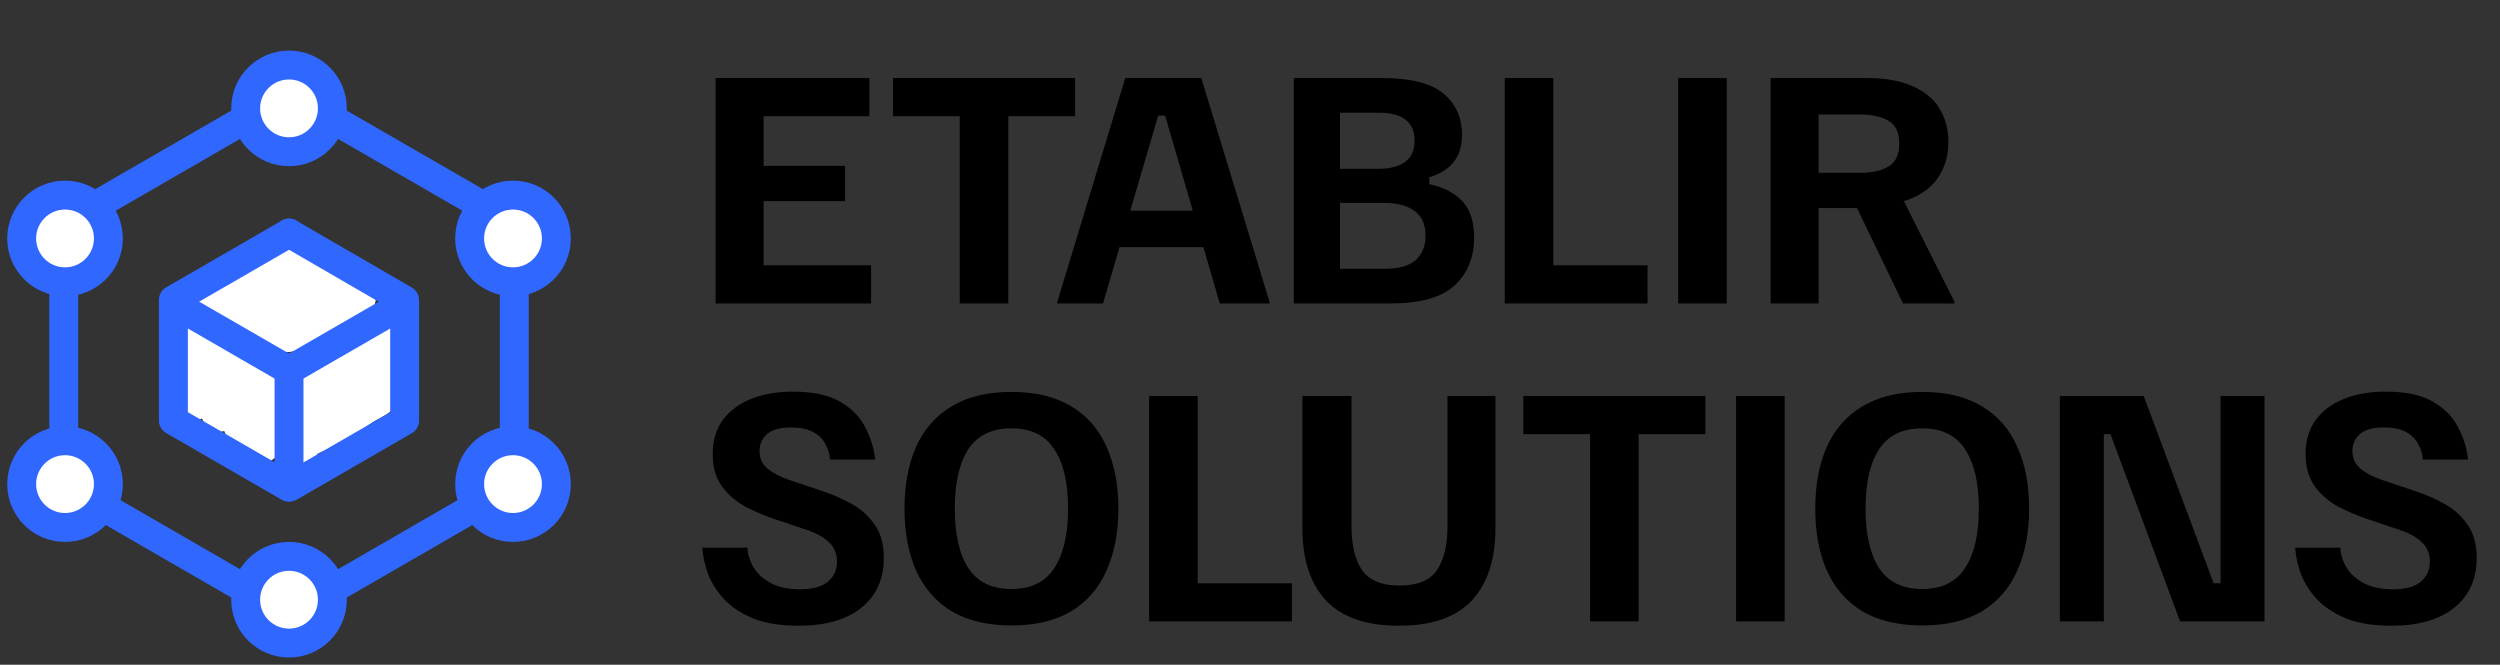 <svg width="173" height="46" viewBox="0 0 173 46" fill="none" xmlns="http://www.w3.org/2000/svg">
<rect x="0" y="0" width="173" height="46" fill="#333333" stroke="none"/>
<path d="M20.75 26.621C21.196 27.017 22.248 25.954 22.653 25.746C22.879 25.629 23.141 25.46 23.375 25.385C23.488 25.348 23.601 25.246 23.719 25.246C23.785 25.246 23.877 25.262 23.938 25.232C24.214 25.094 24.456 24.892 24.743 24.763M24.743 24.763C24.745 24.762 24.748 24.761 24.75 24.76C25.041 24.63 25.279 24.355 25.562 24.197C25.884 24.018 26.168 23.848 26.389 23.572C26.406 23.551 26.417 23.535 26.424 23.518M24.743 24.763C24.526 25.025 24.311 25.296 24.049 25.496C23.726 25.741 23.59 26.119 23.389 26.454C23.223 26.731 23.022 26.997 22.856 27.281M24.743 24.763C24.856 24.626 24.97 24.491 25.09 24.371C25.324 24.137 25.578 23.702 25.875 23.544C26.02 23.468 26.137 23.419 26.285 23.357C26.305 23.348 26.354 23.327 26.407 23.304M26.424 23.518C26.437 23.489 26.438 23.461 26.438 23.409C26.438 23.373 26.443 23.366 26.452 23.38M26.424 23.518C26.414 23.445 26.408 23.372 26.407 23.304M26.424 23.518C26.428 23.549 26.433 23.579 26.438 23.61M26.452 23.38C26.485 23.432 26.569 23.764 26.611 23.892C26.704 24.171 26.75 24.391 26.75 24.683C26.75 24.853 26.775 25.045 26.736 25.211C26.725 25.259 26.701 25.41 26.67 25.527M26.452 23.38C26.443 23.425 26.438 23.465 26.438 23.496V23.61M26.452 23.38C26.458 23.347 26.467 23.311 26.476 23.275M26.67 25.527C26.653 25.595 26.633 25.651 26.611 25.669C26.56 25.714 26.562 25.445 26.562 25.426C26.562 25.287 26.503 25.177 26.5 25.044C26.493 24.733 26.438 24.434 26.438 24.121V23.61M26.67 25.527C26.641 25.352 26.616 25.182 26.639 25.037C26.687 24.735 26.607 24.454 26.549 24.142C26.527 24.029 26.472 23.823 26.438 23.61M26.67 25.527C26.716 25.8 26.773 26.086 26.674 26.308C26.529 26.634 26.657 27.067 26.549 27.419C26.48 27.644 26.338 27.755 26.139 27.871C25.729 28.109 25.348 28.291 24.972 28.572C24.424 28.983 23.797 29.312 23.188 29.635C22.899 29.787 22.607 29.948 22.333 30.121C22.008 30.326 21.586 30.411 21.299 30.669C21.273 30.692 21.225 30.73 21.175 30.767M26.476 23.275C26.523 23.08 26.588 22.873 26.5 22.961C26.429 23.032 26.405 23.158 26.407 23.304M26.476 23.275C26.453 23.284 26.43 23.294 26.407 23.304M26.476 23.275C26.575 23.232 26.656 23.199 26.562 23.246M21.175 30.767C21.126 30.803 21.076 30.84 21.045 30.862M21.175 30.767C20.926 31.224 20.802 31.41 20.986 30.996C21.005 30.953 21.025 30.908 21.045 30.862M21.175 30.767C21.448 30.268 21.871 29.446 22.206 28.732M21.045 30.862C21.026 30.876 21.014 30.885 21.014 30.885C21.028 30.872 21.041 30.859 21.053 30.845M21.045 30.862C21.048 30.857 21.05 30.851 21.053 30.845M21.053 30.845C21.1 30.79 21.126 30.725 21.134 30.654M21.053 30.845C21.08 30.783 21.107 30.719 21.134 30.654M21.134 30.654C21.141 30.59 21.133 30.52 21.111 30.447C21 30.072 20.921 29.783 20.764 29.433C20.663 29.21 20.625 28.913 20.625 28.669C20.625 28.233 21.056 28.114 21.375 27.885C21.646 27.69 21.975 27.626 22.285 27.51C22.477 27.437 22.668 27.359 22.856 27.281M21.134 30.654C21.226 30.432 21.312 30.196 21.361 29.975C21.406 29.769 21.466 29.568 21.549 29.371C21.643 29.146 21.885 29.02 22.062 28.843C22.103 28.802 22.152 28.765 22.206 28.732M22.856 27.281C23.076 27.189 23.295 27.096 23.514 27.01C23.96 26.834 24.426 26.538 24.924 26.558C25.161 26.568 25.108 27.084 25.049 27.225C24.881 27.621 24.666 27.876 24.271 28.01C23.862 28.148 23.497 28.358 23.076 28.447C22.822 28.501 22.456 28.579 22.206 28.732M22.856 27.281C22.772 27.425 22.696 27.574 22.639 27.732C22.546 27.986 22.389 28.343 22.206 28.732M25.312 26.683C25.312 26.4 25.24 26.104 25.206 25.807M25.206 25.807C25.195 25.714 25.188 25.62 25.188 25.527C25.188 24.644 25.047 25.495 25.206 25.807ZM25.206 25.807C25.218 25.832 25.233 25.854 25.25 25.871M13 23.246C13.163 23.246 13.428 23.752 13.438 23.933C13.454 24.245 13.375 24.527 13.375 24.843C13.375 25.155 13.312 25.468 13.312 25.794C13.312 26.138 13.375 26.46 13.375 26.808C13.375 27.155 13.356 27.47 13.375 27.808C13.403 28.32 13.772 27.977 13.875 27.655C14.055 27.093 14.125 26.532 14.125 25.947C14.125 25.526 14.237 25.169 14.309 24.774C14.356 24.516 14.294 23.895 14.5 24.461C14.613 24.771 14.655 25.104 14.611 25.433C14.593 25.569 14.585 25.836 14.656 25.965C14.751 26.134 14.812 26.694 14.812 26.905C14.812 27.291 14.861 27.708 14.875 28.072C14.887 28.38 14.811 28.672 15.125 28.857C15.444 29.044 15.606 28.071 15.625 27.871C15.67 27.397 15.875 26.905 15.875 26.433C15.875 26.086 15.864 25.767 15.816 25.433C15.78 25.185 15.749 24.857 15.531 24.683C15.351 24.539 16.006 24.763 16.188 24.905C16.623 25.247 16.392 25.922 16.531 26.367C16.611 26.623 16.562 26.947 16.562 27.215C16.562 27.911 16.438 28.596 16.438 29.277C16.438 30.12 17.455 30.051 17.924 30.572C18.028 30.688 18.145 30.869 18.278 30.954C18.413 31.04 18.375 30.561 18.375 30.496V29.621C18.375 29.305 18.272 28.789 18.389 28.496C18.535 28.13 18.375 27.71 18.375 27.34C18.375 26.868 18.161 26.323 17.66 26.18C17.593 26.161 17.434 25.965 17.361 26.044C17.166 26.256 16.872 26.922 16.969 27.211C17.039 27.423 16.962 28.133 17.188 28.246M17.438 19.308C17.285 19.308 17.162 19.381 17.014 19.419C16.735 19.491 16.486 19.408 16.222 19.558C15.991 19.69 15.878 19.871 15.597 19.947C15.412 19.998 14.998 20.124 14.875 20.277C14.755 20.427 14.416 20.3 14.812 20.51C15.284 20.759 15.839 21.12 16.201 21.482C16.417 21.698 16.787 21.778 17.031 21.968C17.297 22.175 17.64 22.29 17.938 22.447C18.245 22.609 18.476 22.86 18.781 22.996C18.898 23.048 18.971 23.152 19.09 23.187C19.229 23.226 19.393 23.253 19.542 23.308C20.036 23.492 20.4 23.185 20.875 23.117C21.142 23.079 21.441 22.812 21.639 22.635C21.855 22.44 22.229 22.124 22.5 22.027C22.759 21.934 23.174 21.749 23.375 21.558C23.637 21.31 23.89 21.257 24.184 21.086C24.433 20.941 24.687 20.768 24.972 20.687C25.102 20.65 24.801 20.573 24.719 20.527C24.533 20.424 24.373 20.284 24.188 20.183C23.893 20.024 23.65 19.852 23.347 19.715C23.165 19.632 22.97 19.566 22.788 19.468C22.588 19.36 22.504 19.183 22.34 19.024C22.128 18.818 21.853 18.642 21.597 18.496C21.257 18.302 20.927 18.102 20.562 17.919C20.128 17.702 19.856 17.766 19.413 17.87L19.41 17.871C18.91 17.988 18.338 18.496 18.094 18.93C17.962 19.163 17.586 19.542 17.312 19.558C16.881 19.584 17.055 19.815 17.285 19.961C17.394 20.031 17.572 20.05 17.694 20.055C18.21 20.075 18.724 20.084 19.24 20.121C19.5 20.139 19.865 20.2 20.076 20.01C20.5 19.629 20.918 20.133 21.153 20.492C21.402 20.874 21.104 21.183 20.674 21.183C20.16 21.183 19.632 21.116 19.16 20.902C18.889 20.779 18.373 20.675 18.451 21.121C18.527 21.552 18.692 21.706 19.097 21.621C19.335 21.571 20.154 21.625 20.25 21.433M22.625 20.746C22.59 20.466 22.219 20.269 21.972 20.249C21.573 20.217 21.167 19.867 20.938 19.51C20.729 19.186 20.642 18.897 20.194 18.815C19.897 18.761 19.531 18.871 19.226 18.871C19.176 18.871 18.703 18.879 18.938 18.996" stroke="white" stroke-width="2" stroke-linecap="round"/>
<path d="M19 7.077C19.619 6.72 20.381 6.72 21 7.077L34.589 14.923C35.207 15.28 35.589 15.94 35.589 16.655V32.345C35.589 33.06 35.207 33.72 34.589 34.077L21 41.923C20.381 42.28 19.619 42.28 19 41.923L5.412 34.077C4.793 33.72 4.412 33.06 4.412 32.345V16.655C4.412 15.94 4.793 15.28 5.412 14.923L19 7.077Z" stroke="#3067FF" stroke-width="2"/>
<circle cx="20" cy="7.5" r="3" fill="white" stroke="#3067FF" stroke-width="2"/>
<circle cx="35.5" cy="16.5" r="3" fill="white" stroke="#3067FF" stroke-width="2"/>
<circle cx="4.5" cy="16.5" r="3" fill="white" stroke="#3067FF" stroke-width="2"/>
<circle cx="4.5" cy="33.5" r="3" fill="white" stroke="#3067FF" stroke-width="2"/>
<circle cx="35.5" cy="33.5" r="3" fill="white" stroke="#3067FF" stroke-width="2"/>
<circle cx="20" cy="41.5" r="3" fill="white" stroke="#3067FF" stroke-width="2"/>
<path d="M12 21L12 29" stroke="#3067FF" stroke-width="2" stroke-linecap="round"/>
<path d="M20 25.6L20 33.6" stroke="#3067FF" stroke-width="2"/>
<path d="M28 21L28 29" stroke="#3067FF" stroke-width="2" stroke-linecap="round"/>
<path d="M12 29.1L20.002 33.72" stroke="#3067FF" stroke-width="2" stroke-linecap="round"/>
<path d="M12 21L20.002 25.62" stroke="#3067FF" stroke-width="2" stroke-linecap="round"/>
<path d="M20.004 16.13L27.998 20.764" stroke="#3067FF" stroke-width="2" stroke-linecap="round"/>
<path d="M20 25.62L28.002 21" stroke="#3067FF" stroke-width="2" stroke-linecap="round"/>
<path d="M12 20.75L20.002 16.13" stroke="#3067FF" stroke-width="2" stroke-linecap="round"/>
<path d="M28.502 29.976C28.98 29.7 29.144 29.088 28.868 28.61C28.592 28.132 27.98 27.968 27.502 28.244L28.502 29.976ZM20.5 34.596L28.502 29.976L27.502 28.244L19.5 32.864L20.5 34.596Z" fill="#3067FF"/>
<path d="M49.52 21V5.4H60.16V8.04H52.84V11.48H58.48V13.92H52.84V18.36H60.28V21H49.52ZM66.415 21V8.04H61.795V5.4H74.395V8.04H69.775V21H66.415ZM73.168 21V20.88L77.868 5.4H83.128L87.848 20.88V21H84.408L80.628 8H80.148L76.328 21H73.168ZM77.068 17.1L77.768 14.58H83.008L83.708 17.1H77.068ZM89.528 21V5.4H95.648C97.594 5.4 99.001 5.753 99.868 6.46C100.734 7.167 101.168 8.12 101.168 9.32C101.168 10.093 100.981 10.72 100.608 11.2C100.234 11.68 99.668 12.033 98.908 12.26V12.74C99.921 12.967 100.688 13.367 101.208 13.94C101.741 14.513 102.008 15.347 102.008 16.44C102.008 17.813 101.554 18.92 100.648 19.76C99.754 20.587 98.275 21 96.208 21H89.528ZM92.728 18.6H95.768C96.781 18.6 97.514 18.4 97.968 18C98.421 17.587 98.648 17.027 98.648 16.32C98.648 15.533 98.394 14.96 97.888 14.6C97.381 14.227 96.674 14.04 95.768 14.04H92.728V18.6ZM92.728 11.68H95.408C96.168 11.68 96.768 11.527 97.208 11.22C97.661 10.9 97.888 10.407 97.888 9.74C97.888 8.447 97.061 7.8 95.408 7.8H92.728V11.68ZM104.129 21V5.4H107.489V18.36H114.009V21H104.129ZM116.129 21V5.4H119.489V21H116.129ZM122.528 21V5.4H129.148C130.481 5.4 131.561 5.593 132.388 5.98C133.228 6.353 133.841 6.873 134.228 7.54C134.628 8.193 134.828 8.953 134.828 9.82C134.828 10.807 134.568 11.66 134.048 12.38C133.528 13.1 132.761 13.613 131.748 13.92L135.248 20.88V21H131.688L128.508 14.4H125.848V21H122.528ZM125.848 11.96H128.668C129.534 11.96 130.208 11.813 130.688 11.52C131.181 11.227 131.428 10.7 131.428 9.94C131.428 9.167 131.181 8.64 130.688 8.36C130.194 8.067 129.521 7.92 128.668 7.92H125.848V11.96ZM55.26 43.3C54.047 43.3 53.02 43.14 52.18 42.82C51.353 42.487 50.68 42.053 50.16 41.52C49.653 40.987 49.273 40.407 49.02 39.78C48.78 39.14 48.64 38.513 48.6 37.9H51.72C51.747 38.38 51.893 38.84 52.16 39.28C52.427 39.72 52.827 40.08 53.36 40.36C53.893 40.64 54.56 40.78 55.36 40.78C56.227 40.78 56.867 40.607 57.28 40.26C57.707 39.9 57.92 39.433 57.92 38.86C57.92 38.313 57.733 37.867 57.36 37.52C57 37.173 56.52 36.9 55.92 36.7L53.66 35.94C52.94 35.7 52.247 35.407 51.58 35.06C50.927 34.7 50.387 34.233 49.96 33.66C49.533 33.073 49.32 32.327 49.32 31.42C49.32 30.487 49.553 29.7 50.02 29.06C50.5 28.42 51.153 27.933 51.98 27.6C52.82 27.267 53.78 27.1 54.86 27.1C56.247 27.1 57.34 27.333 58.14 27.8C58.94 28.267 59.52 28.86 59.88 29.58C60.253 30.287 60.48 31.027 60.56 31.8H57.44C57.413 31.427 57.307 31.073 57.12 30.74C56.947 30.393 56.667 30.113 56.28 29.9C55.893 29.687 55.373 29.58 54.72 29.58C53.987 29.58 53.44 29.733 53.08 30.04C52.733 30.347 52.56 30.733 52.56 31.2C52.56 31.707 52.74 32.113 53.1 32.42C53.473 32.727 53.967 32.987 54.58 33.2L56.84 33.96C57.573 34.2 58.267 34.5 58.92 34.86C59.573 35.22 60.107 35.7 60.52 36.3C60.947 36.887 61.16 37.66 61.16 38.62C61.16 40.073 60.64 41.22 59.6 42.06C58.573 42.887 57.127 43.3 55.26 43.3ZM69.992 43.28C68.339 43.28 66.959 42.953 65.852 42.3C64.759 41.633 63.939 40.693 63.392 39.48C62.859 38.267 62.592 36.84 62.592 35.2C62.592 33.547 62.859 32.12 63.392 30.92C63.939 29.707 64.759 28.773 65.852 28.12C66.959 27.453 68.339 27.12 69.992 27.12C71.659 27.12 73.039 27.453 74.132 28.12C75.225 28.773 76.039 29.707 76.572 30.92C77.119 32.12 77.392 33.547 77.392 35.2C77.392 36.84 77.119 38.267 76.572 39.48C76.039 40.693 75.225 41.633 74.132 42.3C73.039 42.953 71.659 43.28 69.992 43.28ZM69.992 40.76C71.339 40.76 72.326 40.28 72.952 39.32C73.592 38.347 73.912 36.973 73.912 35.2C73.912 33.413 73.592 32.04 72.952 31.08C72.326 30.12 71.339 29.64 69.992 29.64C68.645 29.64 67.652 30.12 67.012 31.08C66.385 32.04 66.072 33.413 66.072 35.2C66.072 36.973 66.385 38.347 67.012 39.32C67.652 40.28 68.645 40.76 69.992 40.76ZM79.52 43V27.4H82.88V40.36H89.4V43H79.52ZM96.805 43.3C94.551 43.3 92.871 42.72 91.765 41.56C90.671 40.387 90.125 38.713 90.125 36.54V27.4H93.525V36.44C93.525 37.72 93.765 38.72 94.245 39.44C94.738 40.16 95.605 40.52 96.845 40.52C98.098 40.52 98.965 40.16 99.445 39.44C99.925 38.72 100.165 37.72 100.165 36.44V27.4H103.485V36.54C103.485 38.713 102.938 40.387 101.845 41.56C100.751 42.72 99.071 43.3 96.805 43.3ZM110.033 43V30.04H105.413V27.4H118.013V30.04H113.393V43H110.033ZM120.137 43V27.4H123.497V43H120.137ZM133.016 43.28C131.362 43.28 129.982 42.953 128.876 42.3C127.782 41.633 126.962 40.693 126.416 39.48C125.882 38.267 125.616 36.84 125.616 35.2C125.616 33.547 125.882 32.12 126.416 30.92C126.962 29.707 127.782 28.773 128.876 28.12C129.982 27.453 131.362 27.12 133.016 27.12C134.682 27.12 136.062 27.453 137.156 28.12C138.249 28.773 139.062 29.707 139.596 30.92C140.142 32.12 140.416 33.547 140.416 35.2C140.416 36.84 140.142 38.267 139.596 39.48C139.062 40.693 138.249 41.633 137.156 42.3C136.062 42.953 134.682 43.28 133.016 43.28ZM133.016 40.76C134.362 40.76 135.349 40.28 135.976 39.32C136.616 38.347 136.936 36.973 136.936 35.2C136.936 33.413 136.616 32.04 135.976 31.08C135.349 30.12 134.362 29.64 133.016 29.64C131.669 29.64 130.676 30.12 130.036 31.08C129.409 32.04 129.096 33.413 129.096 35.2C129.096 36.973 129.409 38.347 130.036 39.32C130.676 40.28 131.669 40.76 133.016 40.76ZM142.543 43V27.4H148.343L153.183 40.36H153.663V27.4H156.703V43H150.863L146.043 30.04H145.583V43H142.543ZM165.487 43.3C164.273 43.3 163.247 43.14 162.407 42.82C161.58 42.487 160.907 42.053 160.387 41.52C159.88 40.987 159.5 40.407 159.247 39.78C159.007 39.14 158.867 38.513 158.827 37.9H161.947C161.973 38.38 162.12 38.84 162.387 39.28C162.653 39.72 163.053 40.08 163.587 40.36C164.12 40.64 164.787 40.78 165.587 40.78C166.453 40.78 167.093 40.607 167.507 40.26C167.933 39.9 168.147 39.433 168.147 38.86C168.147 38.313 167.96 37.867 167.587 37.52C167.227 37.173 166.747 36.9 166.147 36.7L163.887 35.94C163.167 35.7 162.473 35.407 161.807 35.06C161.153 34.7 160.613 34.233 160.187 33.66C159.76 33.073 159.547 32.327 159.547 31.42C159.547 30.487 159.78 29.7 160.247 29.06C160.727 28.42 161.38 27.933 162.207 27.6C163.047 27.267 164.007 27.1 165.087 27.1C166.473 27.1 167.567 27.333 168.367 27.8C169.167 28.267 169.747 28.86 170.107 29.58C170.48 30.287 170.707 31.027 170.787 31.8H167.667C167.64 31.427 167.533 31.073 167.347 30.74C167.173 30.393 166.893 30.113 166.507 29.9C166.12 29.687 165.6 29.58 164.947 29.58C164.213 29.58 163.667 29.733 163.307 30.04C162.96 30.347 162.787 30.733 162.787 31.2C162.787 31.707 162.967 32.113 163.327 32.42C163.7 32.727 164.193 32.987 164.807 33.2L167.067 33.96C167.8 34.2 168.493 34.5 169.147 34.86C169.8 35.22 170.333 35.7 170.747 36.3C171.173 36.887 171.387 37.66 171.387 38.62C171.387 40.073 170.867 41.22 169.827 42.06C168.8 42.887 167.353 43.3 165.487 43.3Z" fill="black"/>
</svg>
